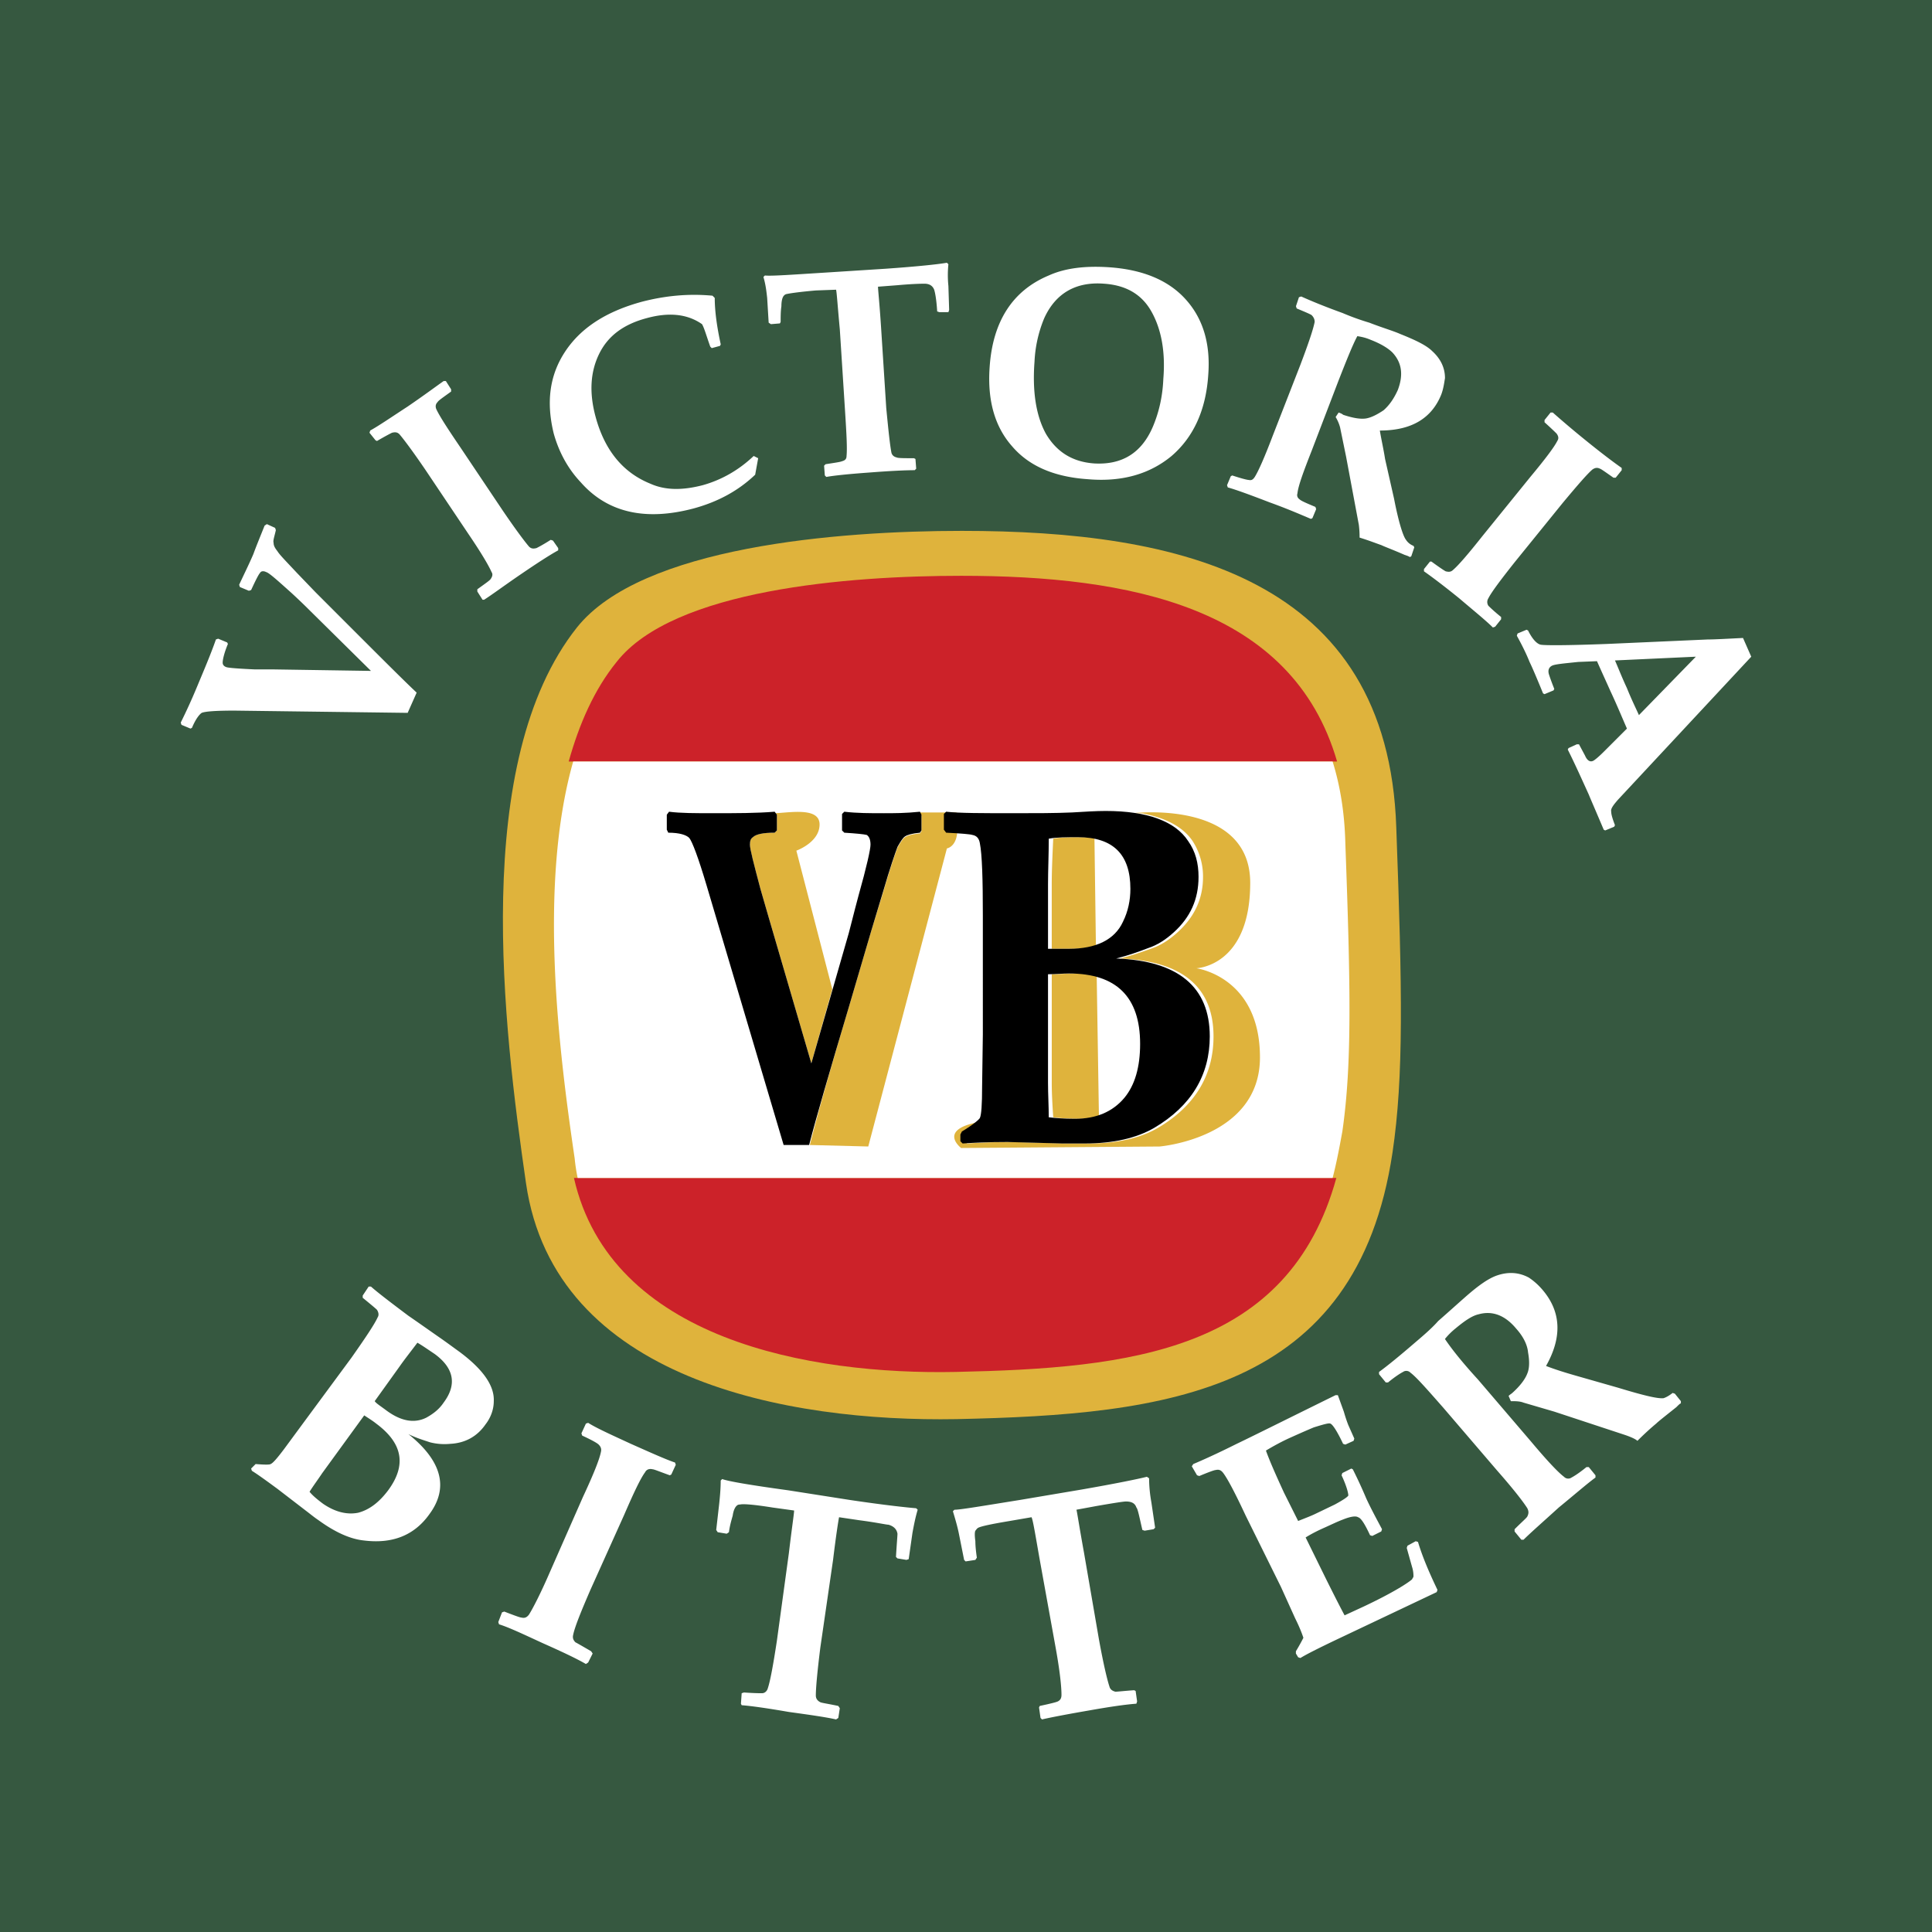 <svg xmlns="http://www.w3.org/2000/svg" width="2500" height="2500" viewBox="0 0 192.756 192.756"><g fill-rule="evenodd" clip-rule="evenodd"><path fill="#365840" d="M0 0h192.756v192.756H0V0z"/><path d="M57.56 62.604c6.426-8.07 26.003-9.639 38.407-9.639 21.67 0 42.518 4.633 43.34 29.59.598 16.215.746 24.882-.375 32.429-3.586 23.986-22.49 26.153-43.488 26.602-16.887.299-40.126-3.886-42.965-23.537-2.242-15.544-5.53-42.07 5.081-55.445z" fill="#dfb33c"/><path d="M61.52 66.041c5.679-7.248 23.239-8.593 34.372-8.593 16.739 0 33.028 3.063 37.51 18.531H56.738c1.046-3.736 2.54-7.173 4.782-9.938zm71.808 51.483c-4.783 17.336-20.549 18.979-37.958 19.354-14.571.299-34.447-3.213-38.108-19.354h76.066z" fill="#cc2229"/><path d="M132.955 75.979c.746 2.391 1.195 5.081 1.27 8.144.523 14.347.672 22.043-.299 28.768-.299 1.645-.598 3.213-.971 4.633H57.634a17.423 17.423 0 0 1-.298-1.943c-1.569-10.685-3.662-27.198-.149-39.602h75.768z" fill="#fff"/><path d="M77.361 81.135c1.569-.075 4.408-.598 4.408 1.121 0 1.793-2.316 2.615-2.316 2.615l3.586 13.823-2.092 7.397-4.259-14.57-.822-2.84c-.672-2.541-1.046-3.96-1.046-4.409 0-.373.075-.597.299-.747.299-.299 1.046-.449 2.167-.449l.224-.224v-1.569l-.149-.148zM91.708 81.06h.075-.075zm.075 0h3.587s.149-.224.149 1.644c0 1.793-1.046 1.943-1.046 1.943l-7.846 29.739-5.828-.149c.672-2.689 1.942-7.248 3.886-13.748l2.241-7.622 1.195-3.886c.673-2.316 1.196-3.811 1.42-4.409.299-.523.523-.896.748-1.045.224-.15.672-.299 1.494-.374l.149-.225v-1.569l-.149-.299zM109.193 83.601l.148 10.835c-.672.149-1.42.224-2.316.224h-2.092v-6.426c0-1.42.074-2.914.148-4.558.748-.149 1.721-.149 2.916-.149.374-.001.821-.001 1.196.074zm.225 13.749l.223 14.048a8.358 8.358 0 0 1-2.018.224c-1.121 0-1.941-.074-2.541-.149-.074-1.12-.148-2.316-.148-3.437V97.2c.822 0 1.494-.075 2.092-.075a11.8 11.8 0 0 1 2.392.225z" fill="#dfb33c"/><path d="M113.004 81.135s11.73-1.419 11.73 6.949c0 8.369-5.379 8.519-5.379 8.519s6.352.821 6.352 8.892-10.014 8.892-10.014 8.892l-19.801.15s-2.167-1.645 1.196-2.467c.225-.074.523-.148.748-.224-.299.299-.822.598-1.496 1.046l-.075.299v.673l.224.224a63.283 63.283 0 0 1 4.483-.149l5.381.149h2.242c2.838 0 5.154-.522 6.949-1.568 3.66-2.167 5.529-5.23 5.529-9.116 0-4.932-3.139-7.547-9.342-7.771 1.197-.299 2.242-.672 3.289-1.046.822-.299 1.643-.822 2.465-1.569 1.645-1.494 2.541-3.288 2.541-5.529a6.513 6.513 0 0 0-1.045-3.586c-.973-1.42-2.691-2.317-5.082-2.765h-.895v-.003z" fill="#dfb33c"/><path d="M91.932 82.854l-.149.224c-.822.075-1.271.224-1.494.374-.225.149-.449.523-.748 1.046-.224.598-.748 2.093-1.42 4.409l-1.195 3.96-2.241 7.622c-1.943 6.5-3.288 11.133-3.96 13.748h-2.541l-7.696-25.928c-.822-2.765-1.42-4.333-1.719-4.708-.299-.299-.971-.523-2.092-.523l-.149-.299v-1.495l.224-.299c1.121.149 2.616.149 4.409.149 2.242 0 4.334 0 6.127-.149l.224.299v1.569l-.224.224c-1.121 0-1.868.149-2.167.449-.225.149-.299.374-.299.747 0 .449.374 1.868 1.046 4.409l.822 2.84 4.259 14.57 3.736-13.001c.149-.523.448-1.794.971-3.737.822-2.914 1.196-4.632 1.196-5.081 0-.523-.15-.822-.374-.971-.299-.075-1.046-.149-2.241-.224l-.225-.224V81.21l.225-.224c1.27.149 2.54.149 3.96.149.972 0 2.167 0 3.587-.149l.149.299v1.569h-.001zM120.699 103.402c0 3.886-1.867 6.949-5.529 9.116-1.793 1.046-4.109 1.568-6.949 1.568h-2.24l-5.455-.149c-1.943 0-3.438.075-4.484.149l-.224-.224v-.673l.149-.299c1.121-.672 1.719-1.195 1.793-1.345.15-.299.225-1.346.225-3.139l.074-5.23V91.372c0-3.662-.074-6.127-.299-7.249-.074-.448-.299-.747-.746-.822-.225-.075-1.122-.149-2.616-.224l-.225-.299v-1.569l.225-.224c1.345.149 3.586.149 6.874.149 2.094 0 3.961 0 5.68-.075 1.27-.075 2.391-.149 3.363-.149 4.184 0 6.947 1.046 8.219 2.989.746 1.046 1.045 2.241 1.045 3.586 0 2.242-.82 4.035-2.465 5.529-.822.747-1.645 1.271-2.541 1.569-.971.374-2.018.747-3.213 1.046 6.202.226 9.339 2.842 9.339 7.773zm-7.92-14.72c0-3.437-1.719-5.155-5.23-5.155-1.121 0-2.092 0-2.914.149 0 1.644-.074 3.138-.074 4.558v6.426h2.092c2.689 0 4.559-.897 5.381-2.69.521-1.047.745-2.167.745-3.288zm.971 15.467c0-4.708-2.391-7.024-7.098-7.024-.598 0-1.346.075-2.092.075v10.835c0 1.12.074 2.316.074 3.437.672.075 1.494.149 2.615.149 2.092 0 3.736-.673 4.932-2.092 1.048-1.27 1.569-3.063 1.569-5.38z"/><path d="M27.447 52.666l.075.224c-.149.672-.299 1.046-.224 1.27 0 .225.075.448.374.822.224.373.896 1.046 1.943 2.167l1.868 1.942 3.586 3.587c3.064 3.063 5.231 5.23 6.501 6.426l-.897 2.018-17.261-.224c-1.868 0-2.914.075-3.287.224-.225.149-.599.598-.972 1.494l-.149.075-.897-.374-.075-.224a57.7 57.7 0 0 0 1.569-3.438c.747-1.793 1.42-3.362 1.943-4.857l.224-.075.896.374.075.149c-.374.897-.523 1.569-.523 1.868 0 .224.149.374.374.449.224.075 1.195.149 2.839.224h1.868l9.714.149-6.127-6.052c-.225-.224-.822-.822-1.794-1.718-1.419-1.271-2.241-2.018-2.54-2.092-.299-.15-.523-.075-.598.075-.149.149-.448.747-.897 1.718l-.224.075-.896-.374-.075-.224c.448-.971.971-2.018 1.419-3.063.299-.822.673-1.719 1.121-2.84l.224-.149.823.374zM55.692 54.684v.224c-.822.448-2.092 1.27-3.736 2.391-1.644 1.121-2.839 2.017-3.661 2.54h-.149l-.523-.822v-.224c.822-.598 1.271-.896 1.345-1.046.149-.224.224-.448.075-.672-.299-.673-1.046-1.943-2.316-3.811l-4.259-6.352c-1.271-1.868-2.167-3.063-2.615-3.586-.225-.224-.449-.224-.748-.15-.149.075-.598.299-1.494.822l-.15-.075-.598-.748.075-.224c.822-.448 2.018-1.271 3.736-2.392 1.644-1.121 2.84-2.017 3.587-2.54h.224l.523.822v.224c-.822.598-1.271.896-1.345 1.046-.224.224-.224.448-.149.672.299.673 1.121 1.943 2.391 3.811l4.259 6.352c1.27 1.868 2.167 3.063 2.615 3.587.224.224.448.224.747.149.149-.075.598-.299 1.419-.822l.224.075.523.749zM75.643 45.717l-.299 1.644c-1.644 1.569-3.662 2.69-6.127 3.363-4.782 1.271-8.593.448-11.283-2.615-1.27-1.345-2.167-2.989-2.689-4.857-.748-3.063-.448-5.753 1.12-8.145 1.569-2.392 4.11-4.035 7.697-5.007 2.316-.598 4.633-.822 7.024-.598l.224.225c0 1.345.224 2.914.598 4.632l-.075.15-.822.224-.149-.149c-.374-1.046-.598-1.868-.822-2.242-1.495-1.046-3.362-1.195-5.53-.598-2.241.598-3.811 1.719-4.708 3.512-.896 1.793-1.046 3.886-.374 6.352.896 3.288 2.69 5.529 5.455 6.65 1.494.672 3.213.672 5.23.149 1.868-.523 3.587-1.495 5.082-2.914l.448.224zM94.622 26.364a10.597 10.597 0 0 0 0 2.167l.075 2.391-.075.224h-.896l-.224-.075c-.075-1.27-.225-1.943-.299-2.167-.149-.374-.448-.598-.971-.598-.15 0-1.046 0-2.69.149l-1.943.149c0 .299.149 1.644.299 3.96l.523 8.145c.224 2.317.374 3.736.523 4.484.075.224.225.374.523.448.15.075.748.075 1.719.075l.149.074.075.972-.15.149c-.971 0-2.466.075-4.408.224-2.092.15-3.587.299-4.409.449l-.15-.15-.074-.971.149-.149c.971-.149 1.494-.225 1.644-.299.299-.075.448-.225.448-.523.075-.748 0-2.167-.149-4.483l-.522-8.145c-.225-2.391-.299-3.661-.374-3.96l-2.018.075c-1.719.149-2.69.299-2.988.374a.578.578 0 0 0-.299.299c-.075.15-.15.448-.15.897-.075.523-.075 1.046-.075 1.569l-.075.149-.896.075-.224-.149-.149-2.466c-.075-.673-.15-1.345-.374-2.093l.149-.149c.598.075 2.615-.075 6.202-.299l5.828-.373c3.213-.225 5.305-.449 6.127-.599l.149.15zM120.551 37.348c-.225 3.587-1.494 6.277-3.662 8.145-2.166 1.793-4.932 2.615-8.369 2.316-3.287-.224-5.828-1.271-7.547-3.288-1.719-1.943-2.465-4.558-2.24-7.846.299-4.633 2.316-7.696 5.902-9.191 1.645-.747 3.662-.971 5.979-.822 3.361.224 5.902 1.271 7.621 3.139 1.792 1.943 2.54 4.483 2.316 7.547zm-4.485.448c.225-2.765-.223-5.007-1.195-6.725-.971-1.719-2.539-2.615-4.707-2.765-2.84-.225-4.857.971-5.979 3.437a12.79 12.79 0 0 0-.971 4.333c-.225 2.989.15 5.381 1.121 7.174 1.045 1.793 2.615 2.839 4.857 2.989 2.764.149 4.707-1.046 5.828-3.662.599-1.418.972-2.987 1.046-4.781zM140.801 55.505l-.15.075c-.074-.075-.299-.15-.523-.225-1.195-.522-2.018-.821-2.316-.971-.447-.15-1.195-.449-2.166-.748 0-.224 0-.672-.074-1.271l-1.271-6.799-.598-2.914a3.955 3.955 0 0 0-.447-1.046l.299-.448c.223.075.373.149.447.224.896.299 1.645.448 2.242.374.523-.075 1.121-.374 1.793-.822.598-.523 1.047-1.196 1.42-2.018.598-1.569.373-2.765-.523-3.736-.447-.448-1.195-.896-2.166-1.27-.523-.224-.896-.299-1.346-.374-.447.822-1.045 2.316-1.867 4.409l-2.689 7.024c-.822 2.092-1.346 3.512-1.42 4.259-.076.225 0 .448.223.598.15.149.674.374 1.57.748l.074.224-.373.896-.15.075c-.896-.374-2.242-.972-4.109-1.645-1.943-.747-3.363-1.27-4.184-1.494l-.076-.224.375-.896.148-.075c.896.299 1.494.449 1.645.449.299.074.447-.075.598-.299.373-.598.971-1.943 1.793-4.11l2.766-7.098c.82-2.167 1.27-3.512 1.418-4.259 0-.224-.074-.449-.297-.673-.076-.075-.6-.299-1.496-.672l-.074-.224.299-.897.225-.074c.822.373 2.242.971 4.109 1.644a25.17 25.17 0 0 0 2.689.972c1.346.522 2.391.821 3.064 1.121 1.494.598 2.615 1.121 3.213 1.719.822.747 1.27 1.644 1.27 2.69-.074.448-.148 1.046-.373 1.644-.971 2.391-2.988 3.587-6.127 3.587.148.896.373 1.868.523 2.839l.896 3.96c.447 2.317.896 3.736 1.195 4.11.148.224.373.448.746.598l.076.149-.301.894zM149.17 62.529l-.225.075c-.674-.673-1.869-1.644-3.363-2.914-1.568-1.271-2.764-2.167-3.512-2.69v-.224l.598-.747h.15c.82.598 1.27.896 1.42.971.297.075.521.075.746-.149.523-.449 1.494-1.569 2.914-3.363l4.783-5.903c1.494-1.794 2.391-2.989 2.689-3.587.148-.224.148-.448-.074-.747-.076-.075-.449-.448-1.197-1.121v-.224l.6-.747h.223a96.502 96.502 0 0 0 3.363 2.839c1.568 1.271 2.766 2.167 3.512 2.69v.224l-.598.747h-.225c-.746-.523-1.27-.896-1.344-.896-.299-.149-.523-.074-.748.075-.523.448-1.494 1.569-2.988 3.362l-4.783 5.903c-1.42 1.793-2.316 2.989-2.615 3.587a.684.684 0 0 0 0 .747c.076.075.523.523 1.271 1.122v.224l-.597.746zM160.152 82.854l-.148-.075c-.822-1.943-1.346-3.138-1.494-3.512-.748-1.644-1.42-3.138-2.094-4.483l.076-.149.822-.374h.223l.6 1.121c.223.523.521.672.82.523.15-.075.523-.374 1.047-.897l2.316-2.316c-.523-1.196-1.047-2.466-1.645-3.736-.299-.673-.746-1.645-1.344-2.989l-1.869.075c-1.42.149-2.316.224-2.615.374-.299.149-.447.448-.299.896.074.224.225.673.523 1.42l-.074.149-.898.374-.148-.075c-.672-1.644-1.121-2.69-1.346-3.138-.148-.374-.521-1.27-1.27-2.615l.074-.224.896-.374.15.075c.447.896.896 1.345 1.27 1.419.449.075 2.615.075 6.576-.075l10.088-.448c.746 0 1.941-.075 3.512-.149l.822 1.868-13.299 14.271c-.449.522-.748.896-.672 1.195 0 .299.148.747.373 1.345l-.074.149-.899.375zm3.364-11.507l5.68-5.829-8.07.374c.299.673.672 1.644 1.195 2.765.447 1.12.896 2.017 1.195 2.69zM42.839 151.074c-1.494 2.093-3.661 2.989-6.575 2.615-1.345-.149-2.839-.821-4.483-2.017-.448-.299-.896-.673-1.195-.897l-2.915-2.241c-1.121-.822-1.942-1.42-2.541-1.793l-.075-.225.299-.299.15-.149c.896.074 1.419.074 1.494 0 .224-.075.672-.599 1.345-1.494l2.092-2.84 4.632-6.277c1.419-2.017 2.317-3.362 2.616-4.034.149-.225.074-.523-.075-.748-.15-.148-.598-.522-1.42-1.195v-.224l.597-.896h.225c.673.598 1.943 1.569 3.736 2.914 1.196.821 2.242 1.569 3.213 2.241.747.523 1.345.972 1.868 1.346 2.316 1.718 3.512 3.362 3.438 4.932 0 .821-.299 1.644-.823 2.316-.822 1.195-2.017 1.867-3.512 1.942-.747.075-1.419 0-2.017-.149-.673-.225-1.42-.448-2.167-.822 3.364 2.69 4.037 5.379 2.093 7.994zm1.42-11.134c1.345-1.793 1.046-3.437-.896-4.856-.672-.448-1.195-.822-1.719-1.121-.673.897-1.271 1.645-1.793 2.392l-2.466 3.438c.149.224.522.448 1.121.896 1.495 1.12 2.839 1.345 4.035.747.672-.374 1.27-.823 1.718-1.496zm-5.529 8.744c1.868-2.541 1.42-4.708-1.195-6.65-.374-.299-.748-.523-1.196-.822l-4.184 5.754c-.449.673-.897 1.271-1.271 1.868.299.373.747.747 1.345 1.195 1.196.822 2.391 1.121 3.512.896 1.121-.299 2.092-1.046 2.989-2.241zM58.681 165.869l-.224.15c-.897-.523-2.316-1.196-4.334-2.093-1.943-.896-3.362-1.569-4.334-1.868l-.075-.224.374-.972.225-.075c.971.374 1.569.598 1.719.598.298.075.522 0 .747-.299.374-.598 1.121-2.017 2.092-4.259l3.288-7.472c1.046-2.242 1.644-3.736 1.793-4.483.075-.299 0-.523-.224-.747-.149-.15-.673-.449-1.644-.897l-.075-.224.448-.972.224-.075c.822.523 2.316 1.196 4.259 2.093 2.018.896 3.512 1.569 4.408 1.868l.075.224-.449.972-.149.075c-1.046-.374-1.569-.599-1.718-.599-.299-.074-.598 0-.747.3-.448.598-1.121 2.017-2.092 4.259l-3.363 7.473c-.972 2.241-1.569 3.735-1.718 4.482-.075.299 0 .523.224.748.149.074.672.373 1.569.896l.149.224-.448.897zM91.558 150.626c-.224.748-.373 1.494-.523 2.316l-.374 2.615-.224.075-.896-.149-.15-.149c.075-1.271.15-2.093.15-2.316-.075-.448-.374-.747-.897-.897-.224 0-1.195-.224-2.914-.447l-2.017-.299c-.075.373-.299 1.793-.598 4.259l-1.27 8.742c-.299 2.392-.449 4.035-.449 4.782 0 .299.149.523.449.673.149.074.747.149 1.793.373l.15.224-.15.973-.224.148c-.971-.224-2.541-.448-4.708-.747-2.167-.374-3.736-.598-4.708-.672l-.074-.149.074-1.047.225-.074c1.046.074 1.644.074 1.793.074.299 0 .523-.224.598-.522.225-.673.523-2.242.896-4.708l1.196-8.742c.299-2.541.523-3.96.523-4.259l-2.167-.299c-1.868-.299-2.914-.374-3.213-.299-.224 0-.299.074-.374.149-.149.149-.299.448-.374.971-.149.523-.299 1.047-.374 1.645l-.224.149-.896-.149-.15-.225.299-2.615c.075-.747.149-1.494.149-2.316l.149-.149c.598.225 2.764.598 6.575 1.121l6.202.972c3.512.522 5.679.747 6.576.821l.151.147zM114.646 147.488c0 .747.076 1.569.225 2.391l.375 2.54-.15.15-.896.149-.225-.075c-.299-1.27-.447-2.092-.598-2.241-.148-.448-.523-.598-1.045-.598-.225 0-1.197.149-2.914.448l-2.02.373c.076.299.299 1.793.748 4.26l1.494 8.667c.449 2.467.822 4.035 1.047 4.708.074.299.299.448.598.522.225 0 .822-.074 1.867-.148l.15.074.148 1.046-.074.225c-1.045.074-2.615.299-4.707.672-2.168.374-3.736.673-4.707.896l-.15-.148-.148-1.047.074-.149c1.045-.224 1.643-.373 1.793-.448.299-.149.373-.373.373-.672 0-.748-.148-2.316-.598-4.783l-1.568-8.667c-.449-2.541-.672-3.96-.822-4.259l-2.166.373c-1.795.299-2.84.523-3.139.672-.15.075-.225.225-.299.3-.074.149-.074.522 0 1.046 0 .523.074 1.121.148 1.644l-.148.225-.972.149-.149-.149-.522-2.615c-.15-.747-.374-1.495-.598-2.242l.149-.149c.598 0 2.765-.373 6.501-.971l6.201-1.047c3.438-.598 5.605-1.046 6.502-1.271l.222.149zM141.473 153.839c.447 1.495 1.121 3.063 1.943 4.783l-.076.224-10.086 4.782c-1.719.822-2.914 1.42-3.512 1.793l-.225-.074-.225-.374v-.224c.449-.748.672-1.196.748-1.346-.076-.224-.299-.896-.822-1.942l-1.42-3.138-3.512-7.1c-1.047-2.241-1.793-3.661-2.242-4.259-.225-.299-.447-.374-.746-.299-.15 0-.748.225-1.645.598l-.225-.074-.523-.897.15-.224c.896-.374 2.391-1.046 4.334-2.018 1.719-.822 5.006-2.466 9.863-4.856h.225l.596 1.644c.15.522.301.971.449 1.345l.598 1.345-.074.225-.822.374-.224-.076c-.598-1.271-1.045-1.942-1.27-2.018-.15-.075-.672.075-1.645.374-.896.373-1.719.747-2.391 1.046-.822.373-1.645.821-2.391 1.27.373 1.047.971 2.392 1.793 4.185l1.42 2.84c.746-.299 1.346-.523 1.793-.747l1.867-.896c.822-.448 1.271-.747 1.346-.897 0-.224-.148-.896-.672-2.017l.074-.225.896-.448.15.074a48.152 48.152 0 0 1 1.344 2.914c.449.972.973 1.943 1.57 3.064l-.076.224-.896.448-.223-.074c-.523-1.121-.898-1.719-1.197-1.793-.223-.15-.746-.075-1.494.224-.598.224-1.195.522-1.867.821-.674.3-1.27.599-1.869.972l2.094 4.26c.598 1.195 1.195 2.391 1.793 3.512l1.941-.896c2.691-1.271 4.26-2.242 4.783-2.69.074-.149.148-.225.148-.299 0-.149 0-.522-.148-.972l-.523-1.868.074-.224.822-.448.227.072zM167.701 139.792v.224c-.076 0-.225.149-.449.374-1.121.896-1.793 1.419-2.018 1.644-.449.374-1.047.897-1.869 1.719-.148-.149-.598-.374-1.27-.598l-7.023-2.316-3.064-.897c-.373-.148-.822-.148-1.27-.148l-.225-.523c.15-.149.299-.225.373-.299.748-.673 1.271-1.345 1.496-1.943.223-.522.223-1.27.074-2.092-.074-.822-.523-1.644-1.195-2.391-1.121-1.346-2.391-1.794-3.736-1.42-.672.149-1.42.673-2.316 1.42a6.884 6.884 0 0 0-1.047 1.045c.598.897 1.645 2.242 3.289 4.036l5.305 6.201c1.568 1.868 2.689 3.064 3.287 3.512a.574.574 0 0 0 .748.075c.148-.075.672-.373 1.494-1.046h.225l.672.822v.224c-.822.598-2.018 1.645-3.662 2.989-1.643 1.494-2.838 2.54-3.512 3.213h-.223l-.674-.822v-.224c.748-.748 1.195-1.121 1.271-1.271.148-.299.148-.523 0-.822-.375-.598-1.346-1.868-2.99-3.735l-5.379-6.277c-1.645-1.868-2.689-3.063-3.289-3.512a.57.57 0 0 0-.746-.074c-.15.074-.672.373-1.494 1.046h-.225l-.672-.822v-.224c.82-.598 2.018-1.569 3.66-2.989.973-.822 1.719-1.495 2.242-2.092 1.195-1.047 2.018-1.794 2.615-2.317 1.346-1.195 2.391-1.942 3.287-2.241 1.121-.374 2.168-.299 3.139.224.449.299.896.673 1.346 1.196 1.867 2.167 2.018 4.708.373 7.622.971.373 1.943.672 2.988.971l4.186 1.195c2.465.748 3.959 1.121 4.557 1.047.225-.075.523-.225.898-.523l.223.074.6.745z" fill="#fff"/></g></svg>
